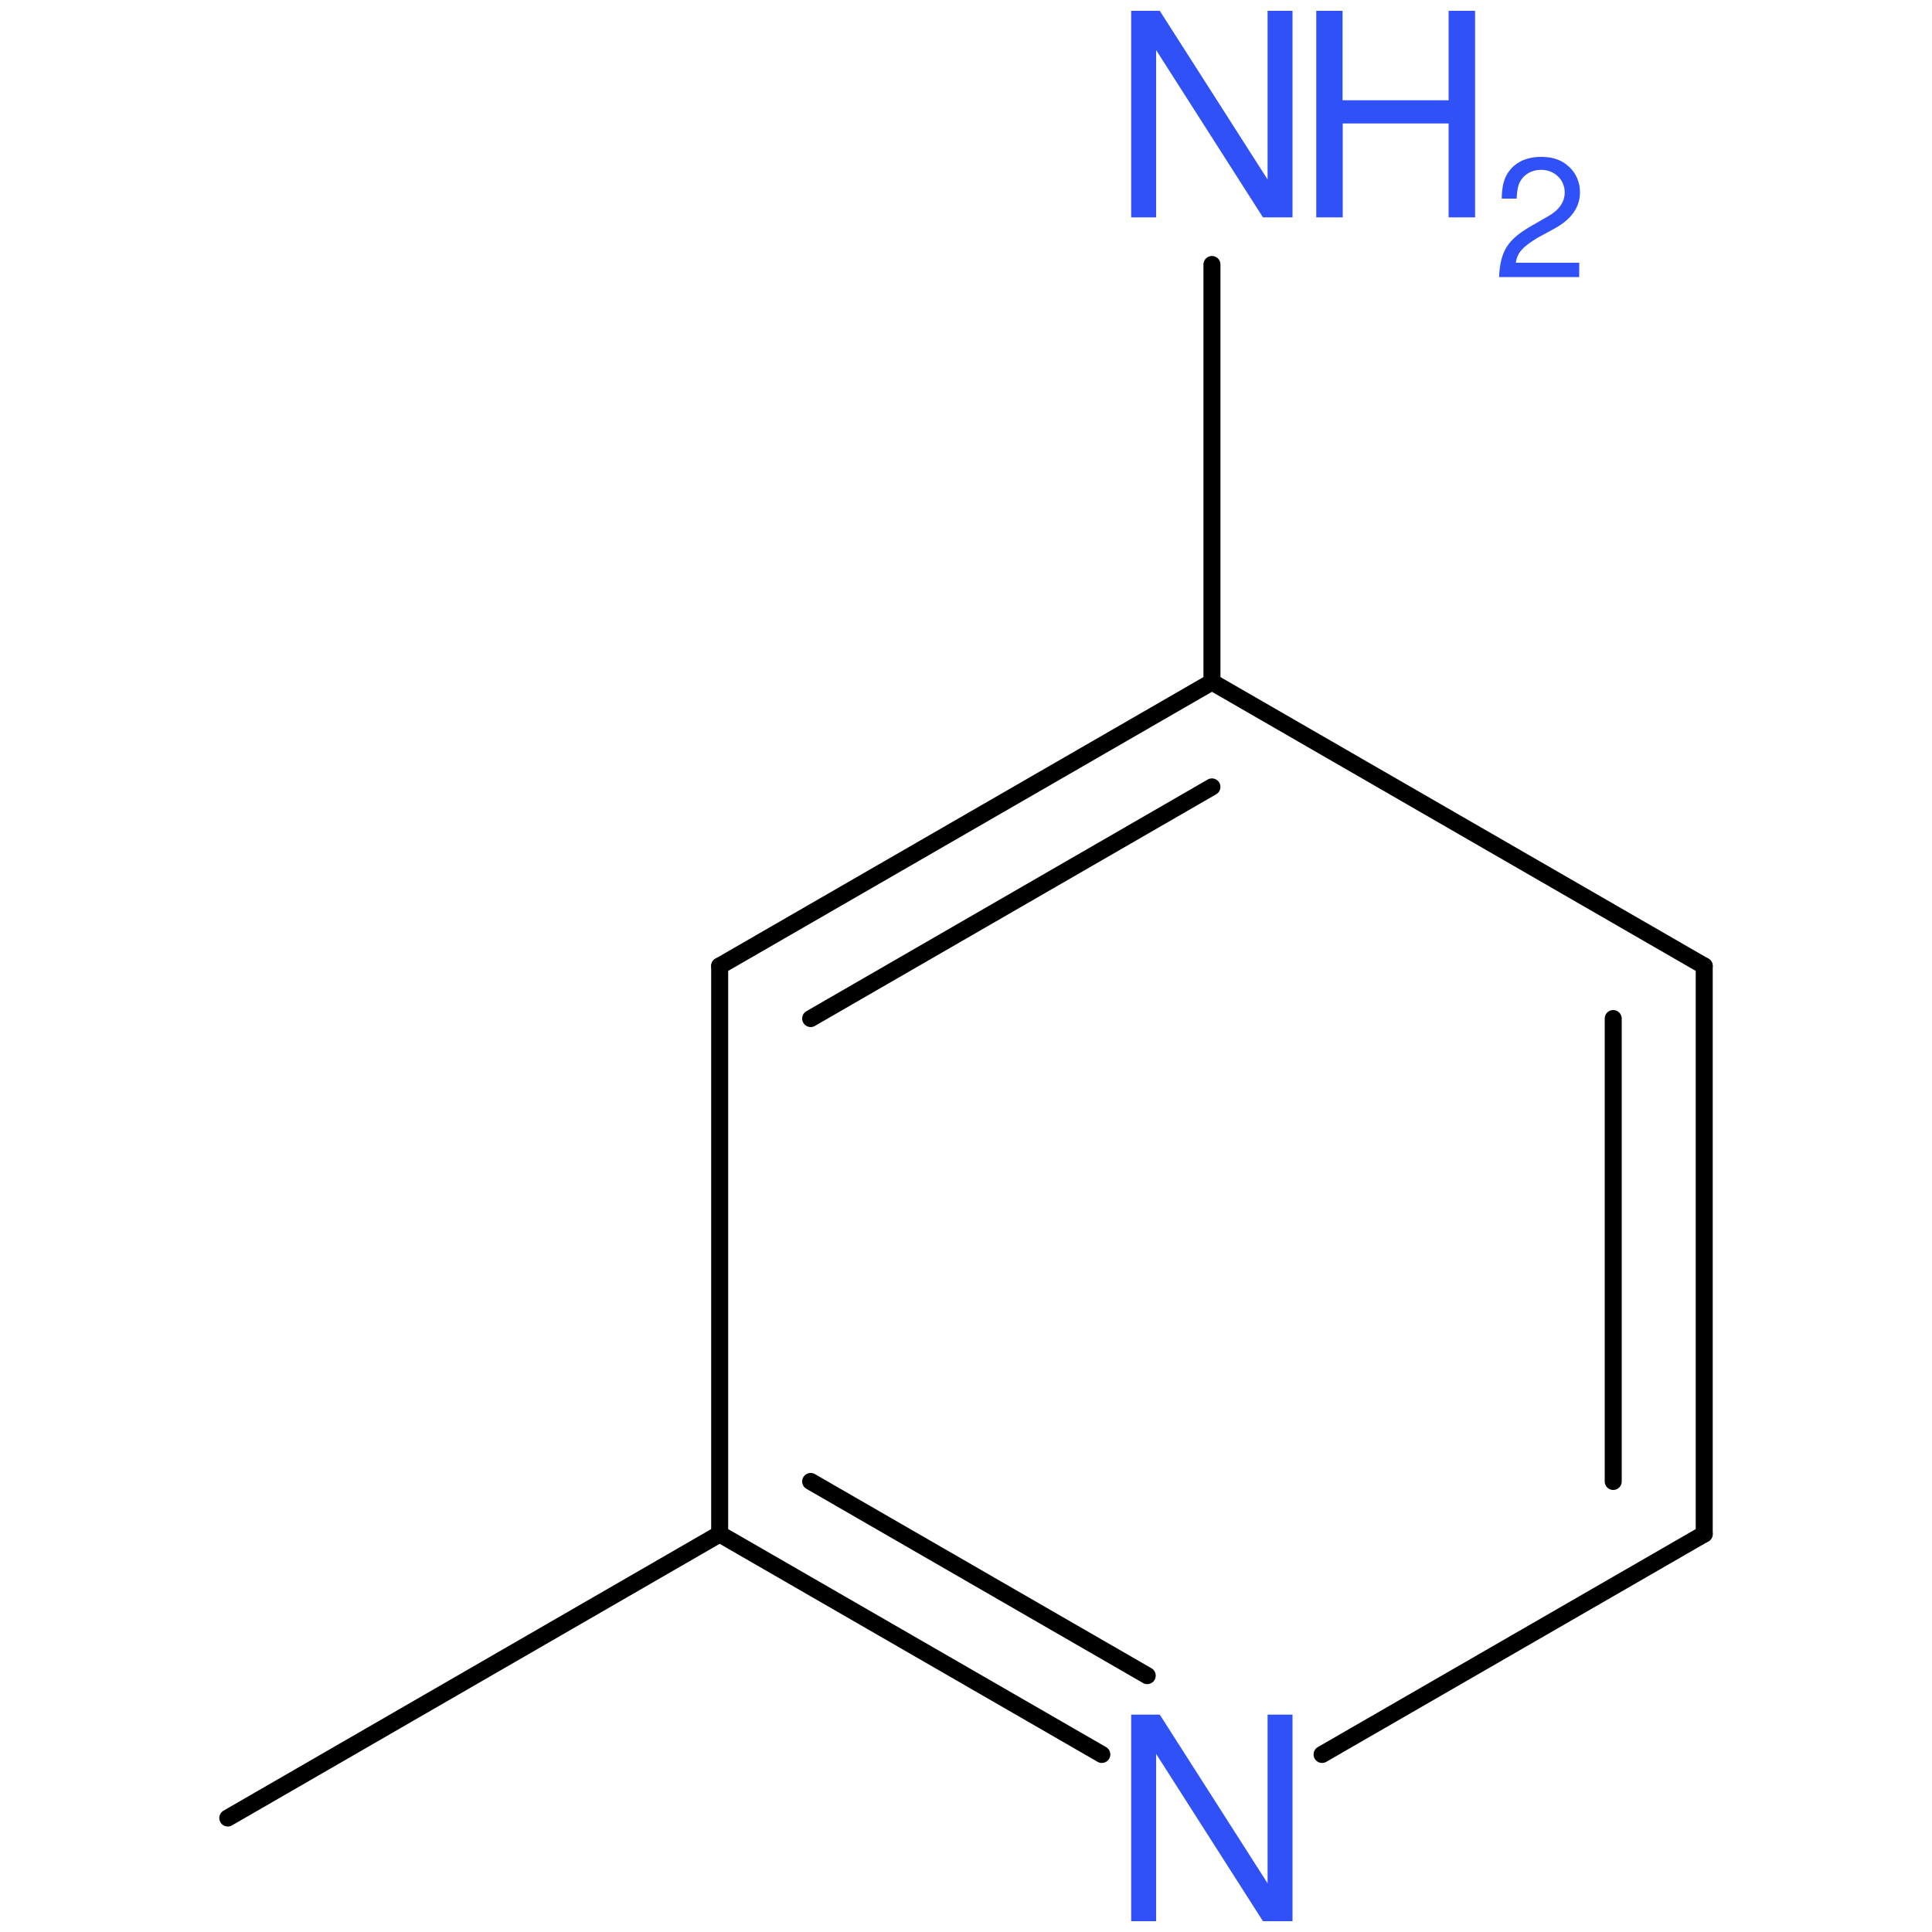 <?xml version='1.0' encoding='UTF-8'?>
<!DOCTYPE svg PUBLIC "-//W3C//DTD SVG 1.1//EN" "http://www.w3.org/Graphics/SVG/1.1/DTD/svg11.dtd">
<svg version='1.2' xmlns='http://www.w3.org/2000/svg' xmlns:xlink='http://www.w3.org/1999/xlink' width='100.0mm' height='100.0mm' viewBox='0 0 100.0 100.0'>
  <desc>Generated by the Chemistry Development Kit (http://github.com/cdk)</desc>
  <g stroke-linecap='round' stroke-linejoin='round' stroke='#000000' stroke-width='.88' fill='#3050F8'>
    <rect x='.0' y='.0' width='100.0' height='100.0' fill='none' stroke='none'/>
    <g id='mol1' class='mol'>
      <line id='mol1bnd1' class='bond' x1='11.79' y1='94.1' x2='37.25' y2='79.4'/>
      <g id='mol1bnd2' class='bond'>
        <line x1='37.25' y1='79.4' x2='57.03' y2='90.81'/>
        <line x1='41.96' y1='76.68' x2='59.38' y2='86.73'/>
      </g>
      <line id='mol1bnd3' class='bond' x1='68.43' y1='90.81' x2='88.21' y2='79.4'/>
      <g id='mol1bnd4' class='bond'>
        <line x1='88.21' y1='79.4' x2='88.21' y2='50.0'/>
        <line x1='83.5' y1='76.68' x2='83.5' y2='52.72'/>
      </g>
      <line id='mol1bnd5' class='bond' x1='88.21' y1='50.0' x2='62.73' y2='35.3'/>
      <g id='mol1bnd6' class='bond'>
        <line x1='62.73' y1='35.3' x2='37.25' y2='50.0'/>
        <line x1='62.73' y1='40.73' x2='41.96' y2='52.72'/>
      </g>
      <line id='mol1bnd7' class='bond' x1='37.25' y1='79.4' x2='37.25' y2='50.0'/>
      <line id='mol1bnd8' class='bond' x1='62.73' y1='35.3' x2='62.73' y2='13.69'/>
      <path id='mol1atm3' class='atom' d='M66.9 88.75h-1.29v8.73l-5.58 -8.73h-1.48v10.69h1.29v-8.66l5.53 8.66h1.53v-10.69z' stroke='none'/>
      <g id='mol1atm8' class='atom'>
        <path d='M66.9 .56h-1.29v8.73l-5.58 -8.73h-1.48v10.69h1.29v-8.66l5.53 8.66h1.53v-10.69z' stroke='none'/>
        <path d='M74.98 6.39v4.86h1.37v-10.69h-1.37v4.63h-5.49v-4.63h-1.36v10.69h1.37v-4.86h5.48z' stroke='none'/>
        <path d='M81.74 13.6h-3.28c.07 -.52 .36 -.83 1.12 -1.29l.88 -.48c.88 -.48 1.32 -1.11 1.32 -1.88c.0 -.52 -.21 -1.0 -.58 -1.33c-.37 -.34 -.82 -.5 -1.42 -.5c-.79 .0 -1.37 .29 -1.72 .81c-.22 .33 -.32 .72 -.33 1.35h.77c.02 -.42 .07 -.68 .18 -.88c.2 -.38 .61 -.61 1.08 -.61c.7 .0 1.23 .51 1.23 1.17c.0 .49 -.29 .91 -.85 1.23l-.8 .46c-1.3 .73 -1.68 1.32 -1.75 2.69h4.15v-.76z' stroke='none'/>
      </g>
    </g>
  </g>
</svg>

